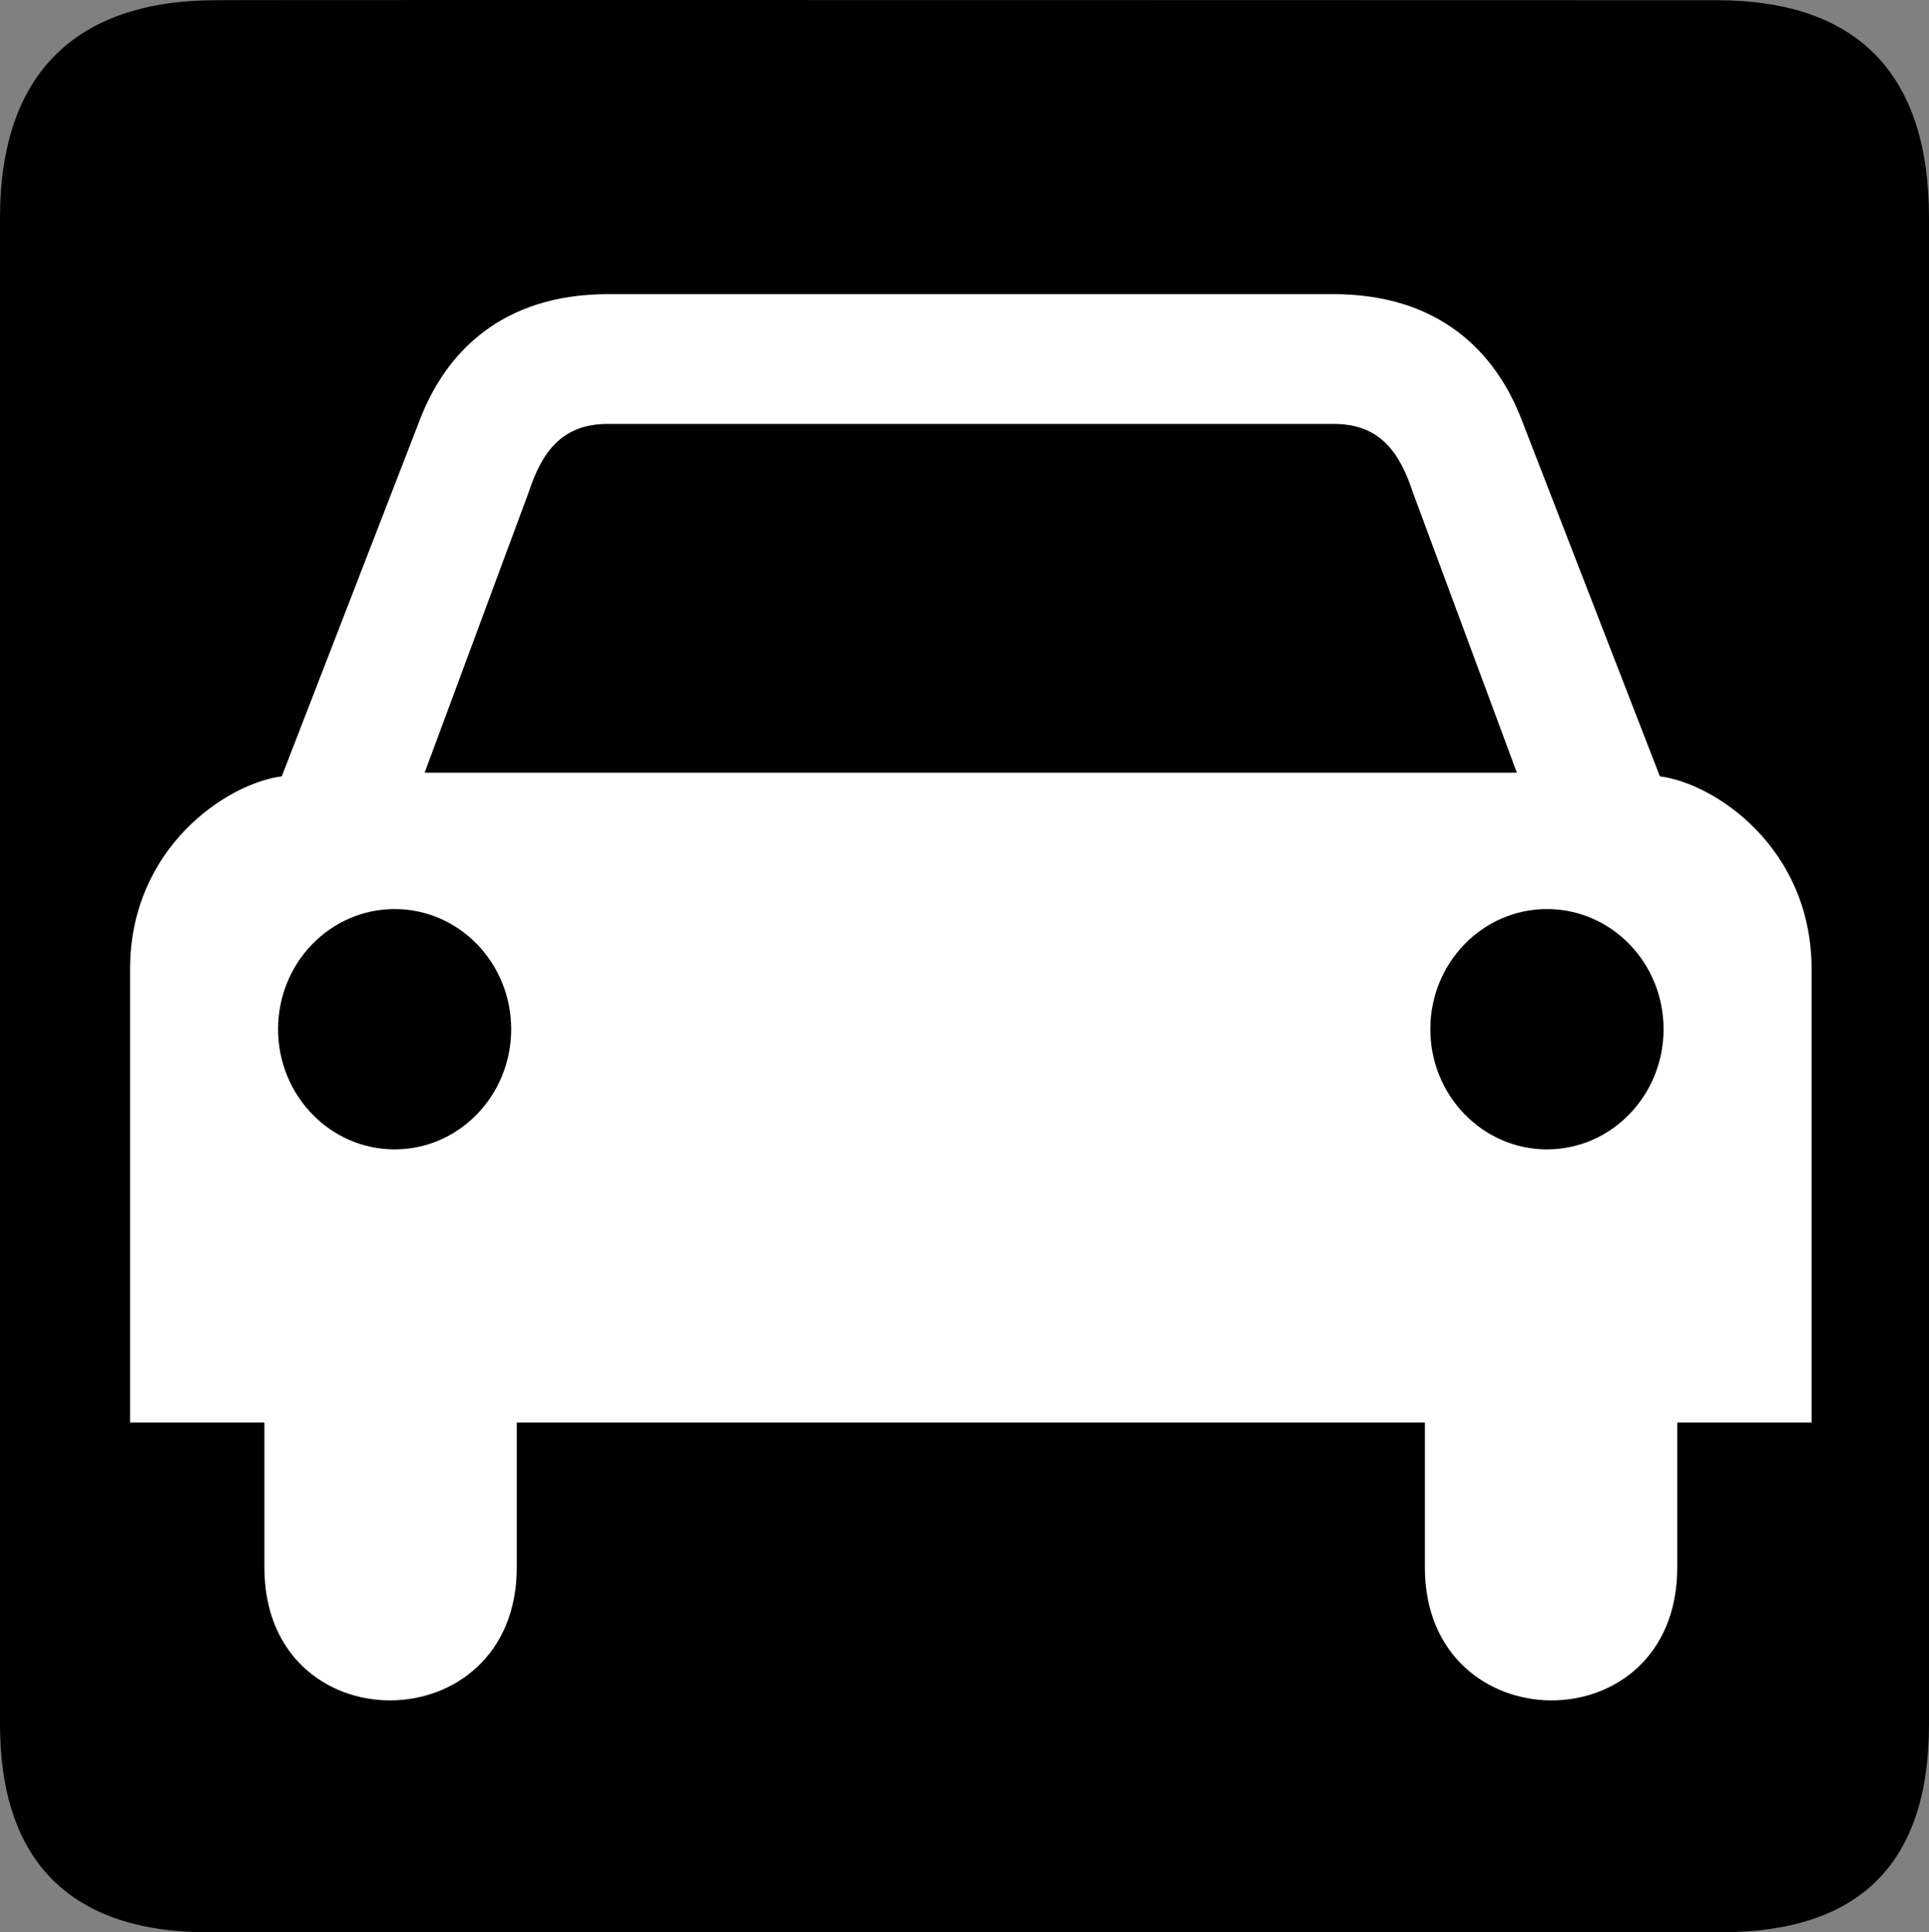 <?xml version="1.0" encoding="UTF-8" standalone="no"?>
<svg xmlns:rdf="http://www.w3.org/1999/02/22-rdf-syntax-ns#" xmlns="http://www.w3.org/2000/svg" version="1.0" xmlns:cc="http://creativecommons.org/ns#" xmlns:dc="http://purl.org/dc/elements/1.1/" viewBox="0 0 576.445 577.452">
<rect x="0" y="0" width="576.445" height="577.452" fill="#808080" stroke="none"/>
<defs>
<style type="text/css">.fil0 {fill:#EF7900}</style>
</defs>
<path d="m64.571 0.064c-41.335 0-64.571 21.371-64.571 65.036v450.123c0 40.844 20.894 62.229 62.192 62.229h452.024c41.307 0 62.229-20.316 62.229-62.229v-450.123c0-42.601-20.922-65.036-63.522-65.036-0.003 0-448.494-0.143-448.352 0z"/>
<path fill="#fff" d="m181.781 87.904c-31.73 0-48.561 17.322-56.332 37.599l-41.248 106.507c-16.352 2.097-45.338 21.291-45.338 57.651v135.443h40.149v43.315c0 53.291 75.417 52.663 75.417 0v-43.315h135.663 0.044 135.663v43.315c0 52.663 75.417 53.291 75.417 0v-43.315h40.149v-135.443c0-36.361-28.986-55.554-45.338-57.651l-41.292-106.507c-7.771-20.276-24.602-37.599-56.332-37.599h-58.311-99.296-59.014zm-0.484 38.786h108.706 0.088 0.044 108.75c13.598 0.127 19.421 8.63 23.307 20.404l31.09 83.816h-163.147-0.044-0.088-163.103l31.09-83.816c3.885-11.774 9.708-20.278 23.307-20.404zm-63.368 144.985c19.241 0 34.828 16.053 34.828 35.884-0 19.832-15.588 35.928-34.828 35.928-19.239 0-34.828-16.096-34.828-35.928 0-19.83 15.589-35.884 34.828-35.884zm344.368 0c19.241 0 34.828 16.053 34.828 35.884 0 19.832-15.588 35.928-34.828 35.928-19.239 0-34.872-16.096-34.872-35.928 0-19.83 15.633-35.884 34.872-35.884z"/>
</svg>
